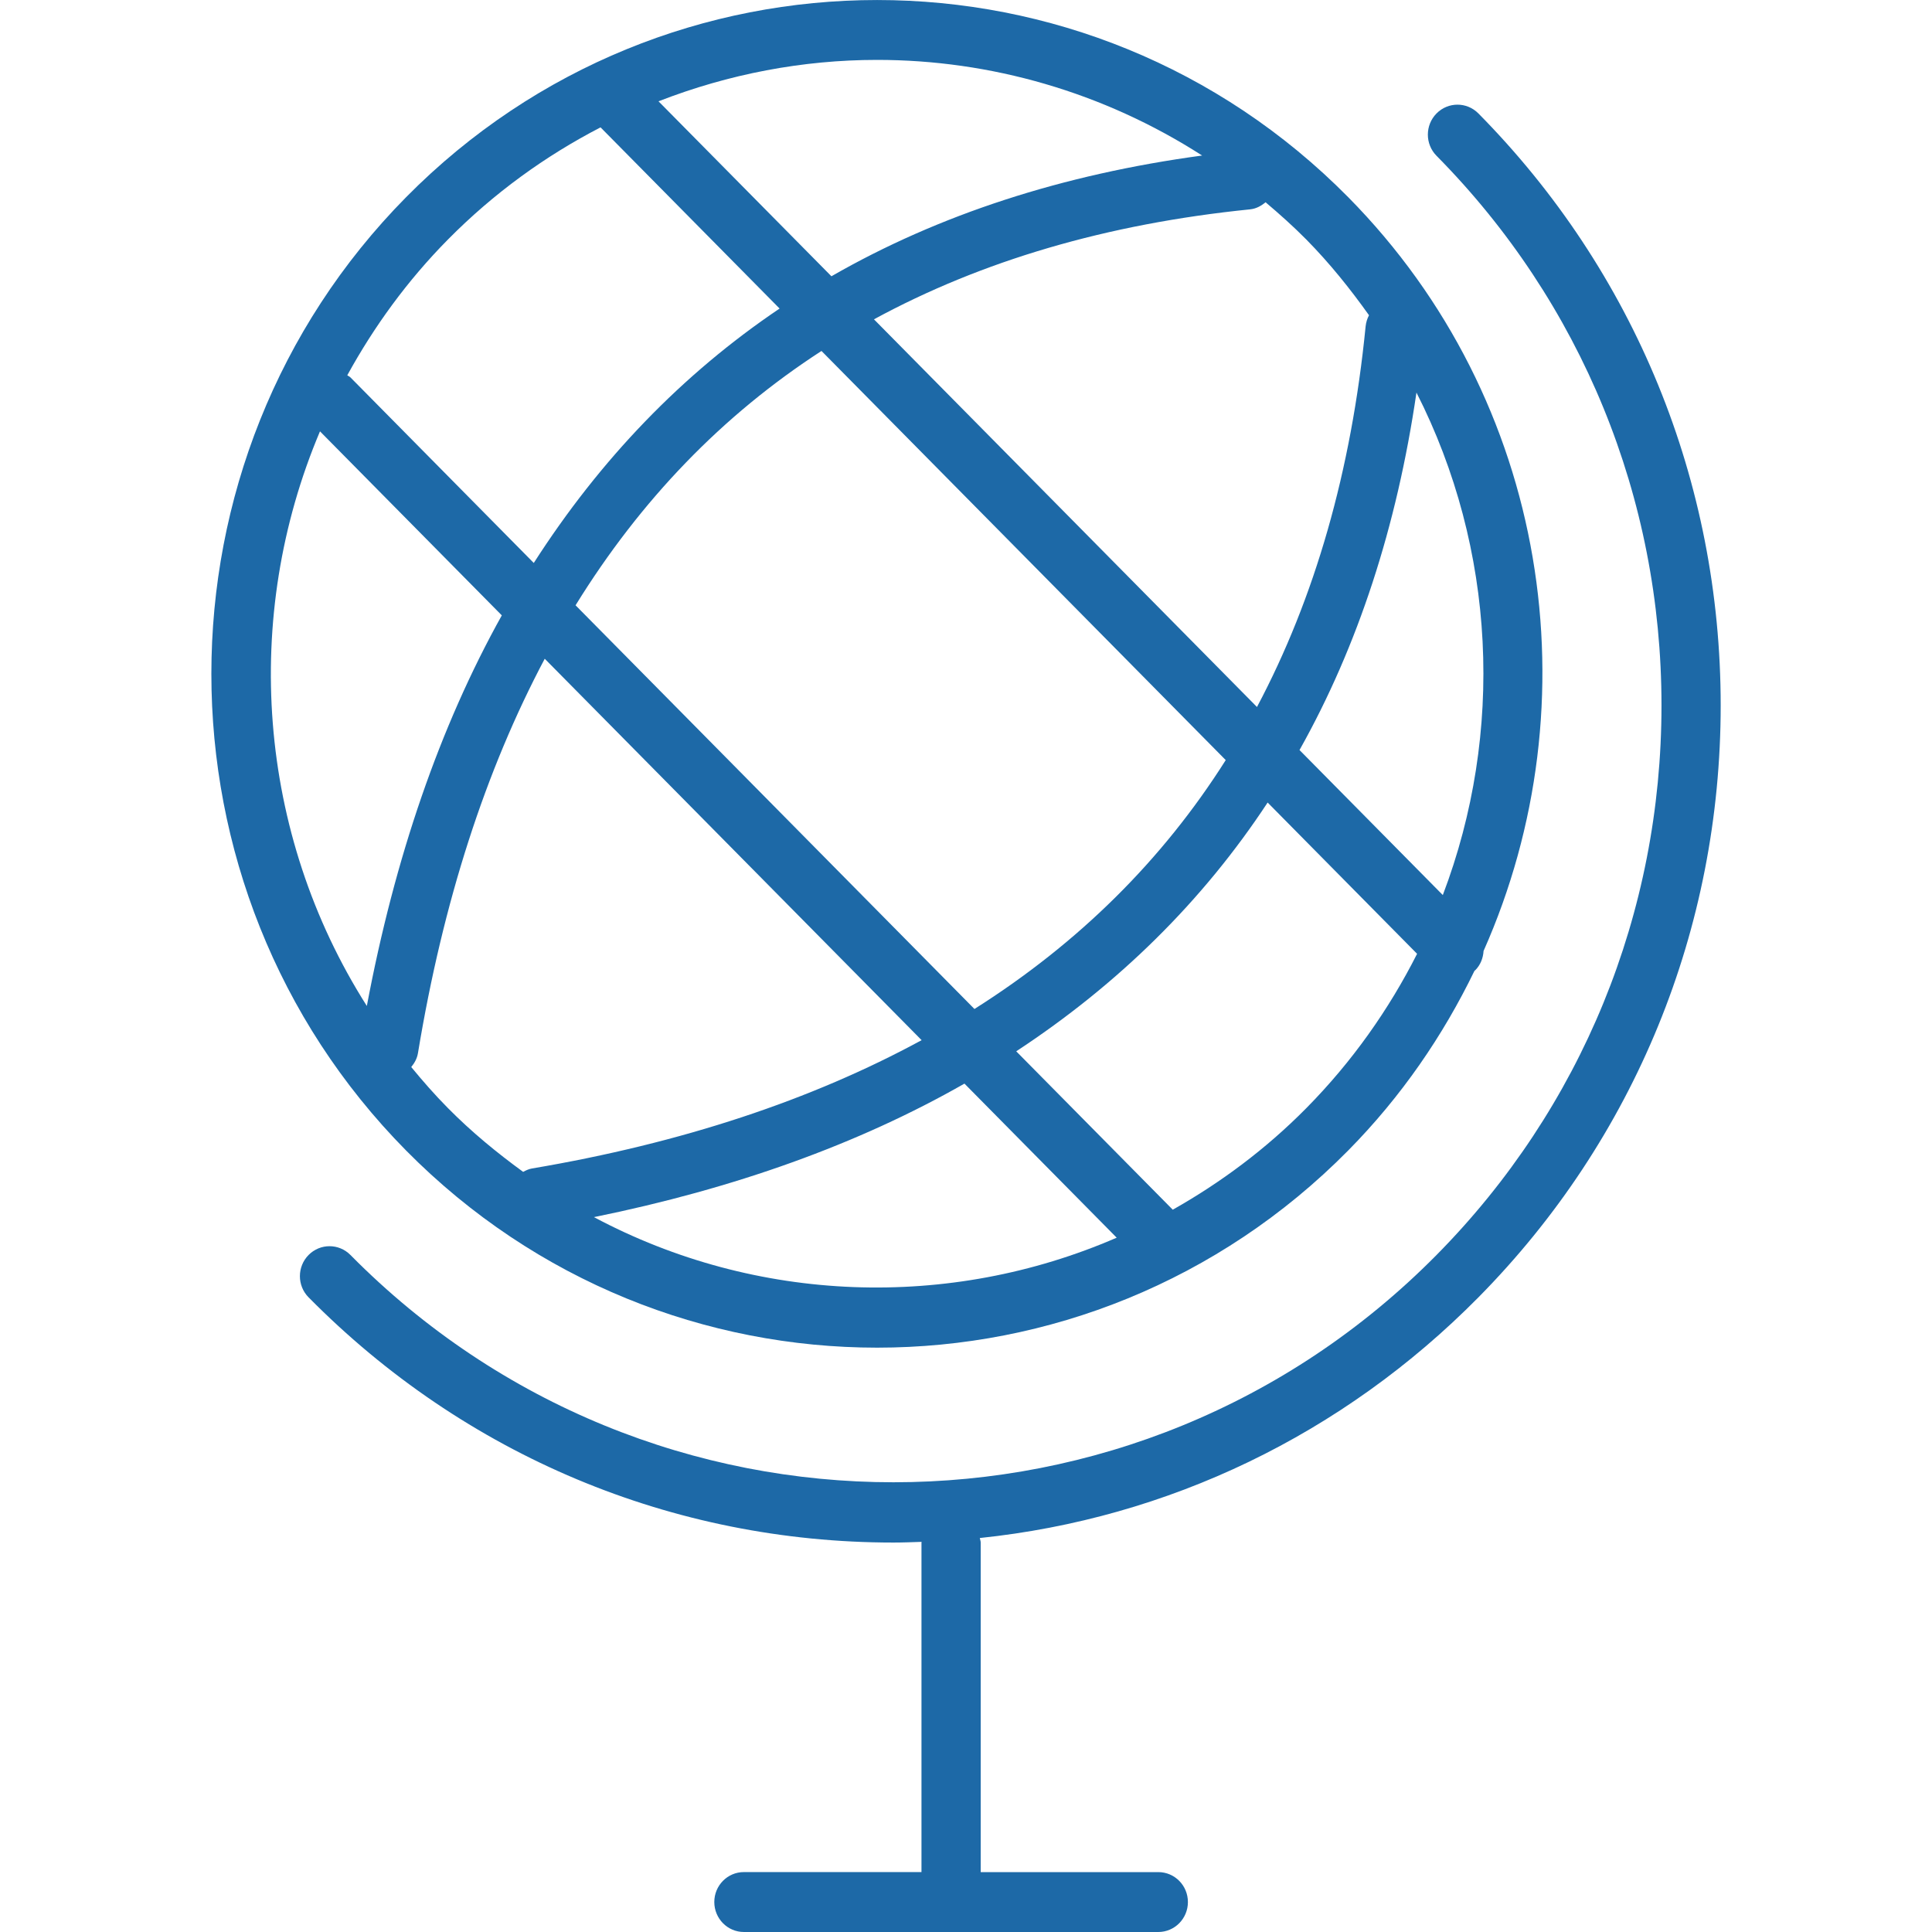 <?xml version="1.0" encoding="utf-8"?>
<!-- Generator: Adobe Illustrator 19.1.0, SVG Export Plug-In . SVG Version: 6.00 Build 0)  -->
<svg version="1.1" id="Layer_1" xmlns="http://www.w3.org/2000/svg" xmlns:xlink="http://www.w3.org/1999/xlink" x="0px" y="0px"
	 viewBox="0 0 64 64" enable-background="new 0 0 64 64" fill="#1d69a7" xml:space="preserve">
<g id="Globe_1_">
	<path d="M29.056,44.643c5.65,0,11.302-2.177,15.603-6.53
		c1.763-1.785,3.145-3.807,4.186-5.956c0.007-0.007,0.018-0.009,0.025-0.017
		c0.175-0.177,0.26-0.406,0.275-0.638c3.655-8.22,2.176-18.228-4.485-24.971
		c-8.604-8.707-22.603-8.707-31.206,0c-8.603,8.708-8.603,22.875,0,31.583
		C17.755,42.466,23.405,44.643,29.056,44.643z M13.623,35.347
		c0.106-0.13,0.192-0.279,0.222-0.458c0.83-5.028,2.242-9.374,4.2-13.067
		l12.485,12.635c-3.649,1.982-7.943,3.411-12.911,4.251
		c-0.106,0.018-0.199,0.064-0.289,0.112c-0.868-0.633-1.709-1.321-2.489-2.111
		C14.407,36.272,14.007,35.814,13.623,35.347z M19.066,20.051
		c2.154-3.488,4.869-6.302,8.147-8.425l13.391,13.553
		c-2.098,3.317-4.878,6.065-8.324,8.245L19.066,20.051z M19.675,40.319
		c4.649-0.945,8.758-2.416,12.274-4.423l5.043,5.104
		C31.449,43.404,25.053,43.186,19.675,40.319z M43.272,36.71
		c-1.344,1.36-2.839,2.469-4.423,3.363l-5.185-5.247
		c3.384-2.223,6.176-4.971,8.328-8.241l4.951,5.011
		C46.012,33.437,44.794,35.169,43.272,36.71z M47.795,29.65l-4.747-4.804
		c1.935-3.445,3.226-7.406,3.874-11.842C49.554,18.183,49.841,24.268,47.795,29.65z
		 M45.35,10.443c-0.059,0.111-0.098,0.235-0.112,0.368
		c-0.474,4.797-1.682,8.998-3.599,12.609L28.951,10.578
		c3.569-1.94,7.719-3.163,12.459-3.643C41.61,6.915,41.779,6.821,41.923,6.7
		c0.462,0.39,0.915,0.795,1.349,1.233C44.049,8.721,44.727,9.568,45.35,10.443z
		 M29.056,1.984c3.749,0,7.492,1.065,10.766,3.168
		C35.204,5.776,31.095,7.109,27.542,9.152L21.814,3.356
		C24.14,2.45,26.596,1.984,29.056,1.984z M14.839,7.934
		c1.522-1.541,3.234-2.773,5.055-3.715L25.825,10.221
		c-3.232,2.178-5.947,5.003-8.143,8.428l-6.072-6.146
		c-0.031-0.032-0.072-0.045-0.106-0.071C12.388,10.821,13.489,9.3,14.839,7.934z
		 M10.6,14.289l6.023,6.096c-2.055,3.689-3.545,8.019-4.471,12.939
		C8.514,27.6,8,20.429,10.6,14.289z"/>
	<path d="M57,23.367c0-7.407-2.851-14.371-8.026-19.609
		c-0.383-0.388-1.004-0.388-1.387,0c-0.383,0.388-0.383,1.016,0,1.403
		c4.805,4.863,7.452,11.329,7.452,18.206c0,6.878-2.647,13.343-7.452,18.206
		c-9.92,10.039-26.059,10.039-35.978,0c-0.383-0.388-1.004-0.388-1.387,0
		s-0.383,1.016,0,1.403c5.175,5.238,12.056,8.123,19.376,8.123
		c0.312,0,0.622-0.013,0.932-0.023c-0,0.008-0.005,0.015-0.005,0.023v10.916
		h-5.883c-0.542,0-0.98,0.444-0.98,0.992C23.663,63.556,24.101,64,24.643,64h13.727
		c0.542,0,0.981-0.444,0.981-0.992c0-0.548-0.438-0.992-0.981-0.992h-5.883v-10.916
		c0-0.054-0.022-0.1-0.03-0.151c6.238-0.65,12.021-3.422,16.517-7.972
		C54.149,37.739,57,30.775,57,23.367z"/>
</g>
<g>
</g>
<g>
</g>
<g>
</g>
<g>
</g>
<g>
</g>
<g>
</g>
<g>
</g>
<g>
</g>
<g>
</g>
<g>
</g>
<g>
</g>
<g>
</g>
<g>
</g>
<g>
</g>
<g>
</g>
</svg>
